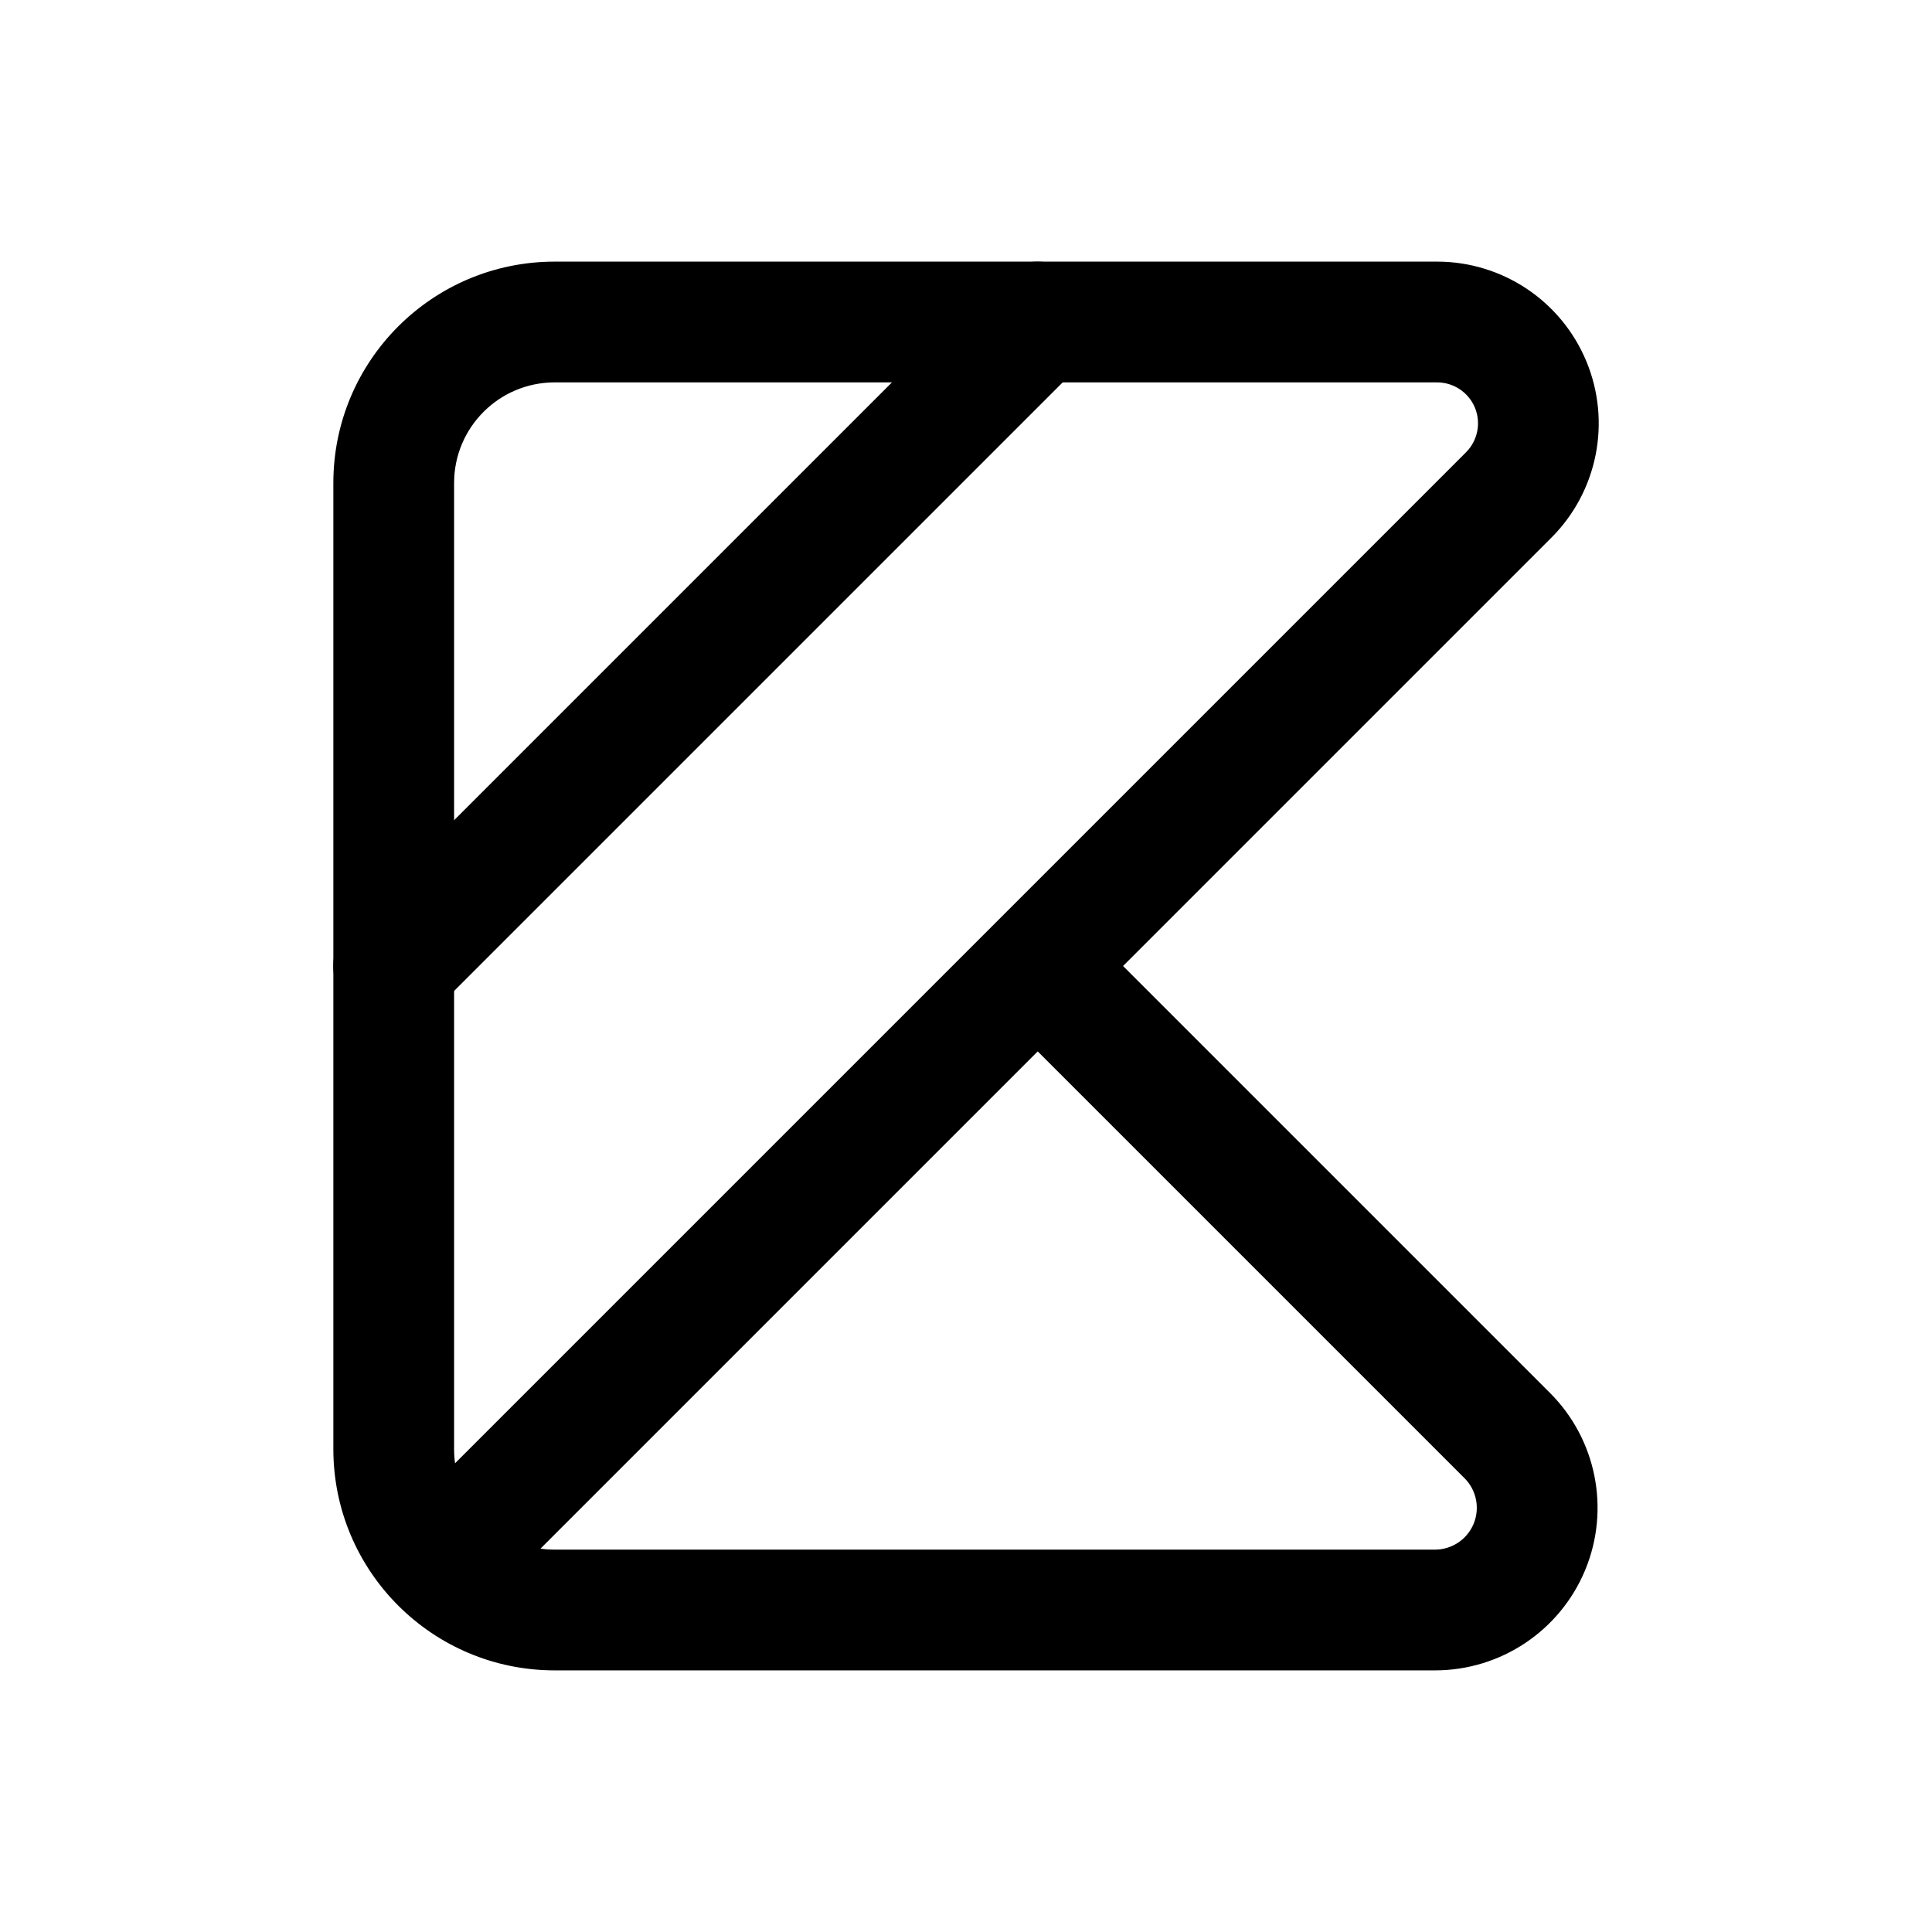 <svg width="24" height="24" viewBox="0 0 24 24" fill="none" xmlns="http://www.w3.org/2000/svg">
<path fill-rule="evenodd" clip-rule="evenodd" d="M6.891 4.75C6.2 4.75 5.641 5.31 5.641 6V18C5.641 18.06 5.645 18.119 5.653 18.177L18.211 5.619C18.357 5.473 18.4 5.254 18.322 5.064C18.243 4.874 18.057 4.75 17.852 4.75H6.891ZM6.714 19.238C6.771 19.246 6.831 19.25 6.891 19.25H17.826C18.036 19.25 18.226 19.123 18.306 18.929C18.386 18.735 18.342 18.512 18.193 18.363L12.891 13.061L6.714 19.238ZM13.951 12L19.272 6.679C19.846 6.105 20.018 5.241 19.707 4.49C19.396 3.739 18.664 3.25 17.852 3.25H6.891C5.372 3.25 4.141 4.481 4.141 6V18C4.141 19.519 5.372 20.75 6.891 20.75H17.826C18.643 20.75 19.379 20.258 19.692 19.503C20.004 18.749 19.832 17.88 19.254 17.303L13.951 12Z" fill="black"/>
<path fill-rule="evenodd" clip-rule="evenodd" d="M13.421 3.47C13.714 3.763 13.714 4.237 13.421 4.53L5.421 12.53C5.128 12.823 4.653 12.823 4.36 12.53C4.067 12.237 4.067 11.763 4.36 11.47L12.36 3.47C12.653 3.177 13.128 3.177 13.421 3.47Z" fill="black"/>
</svg>
